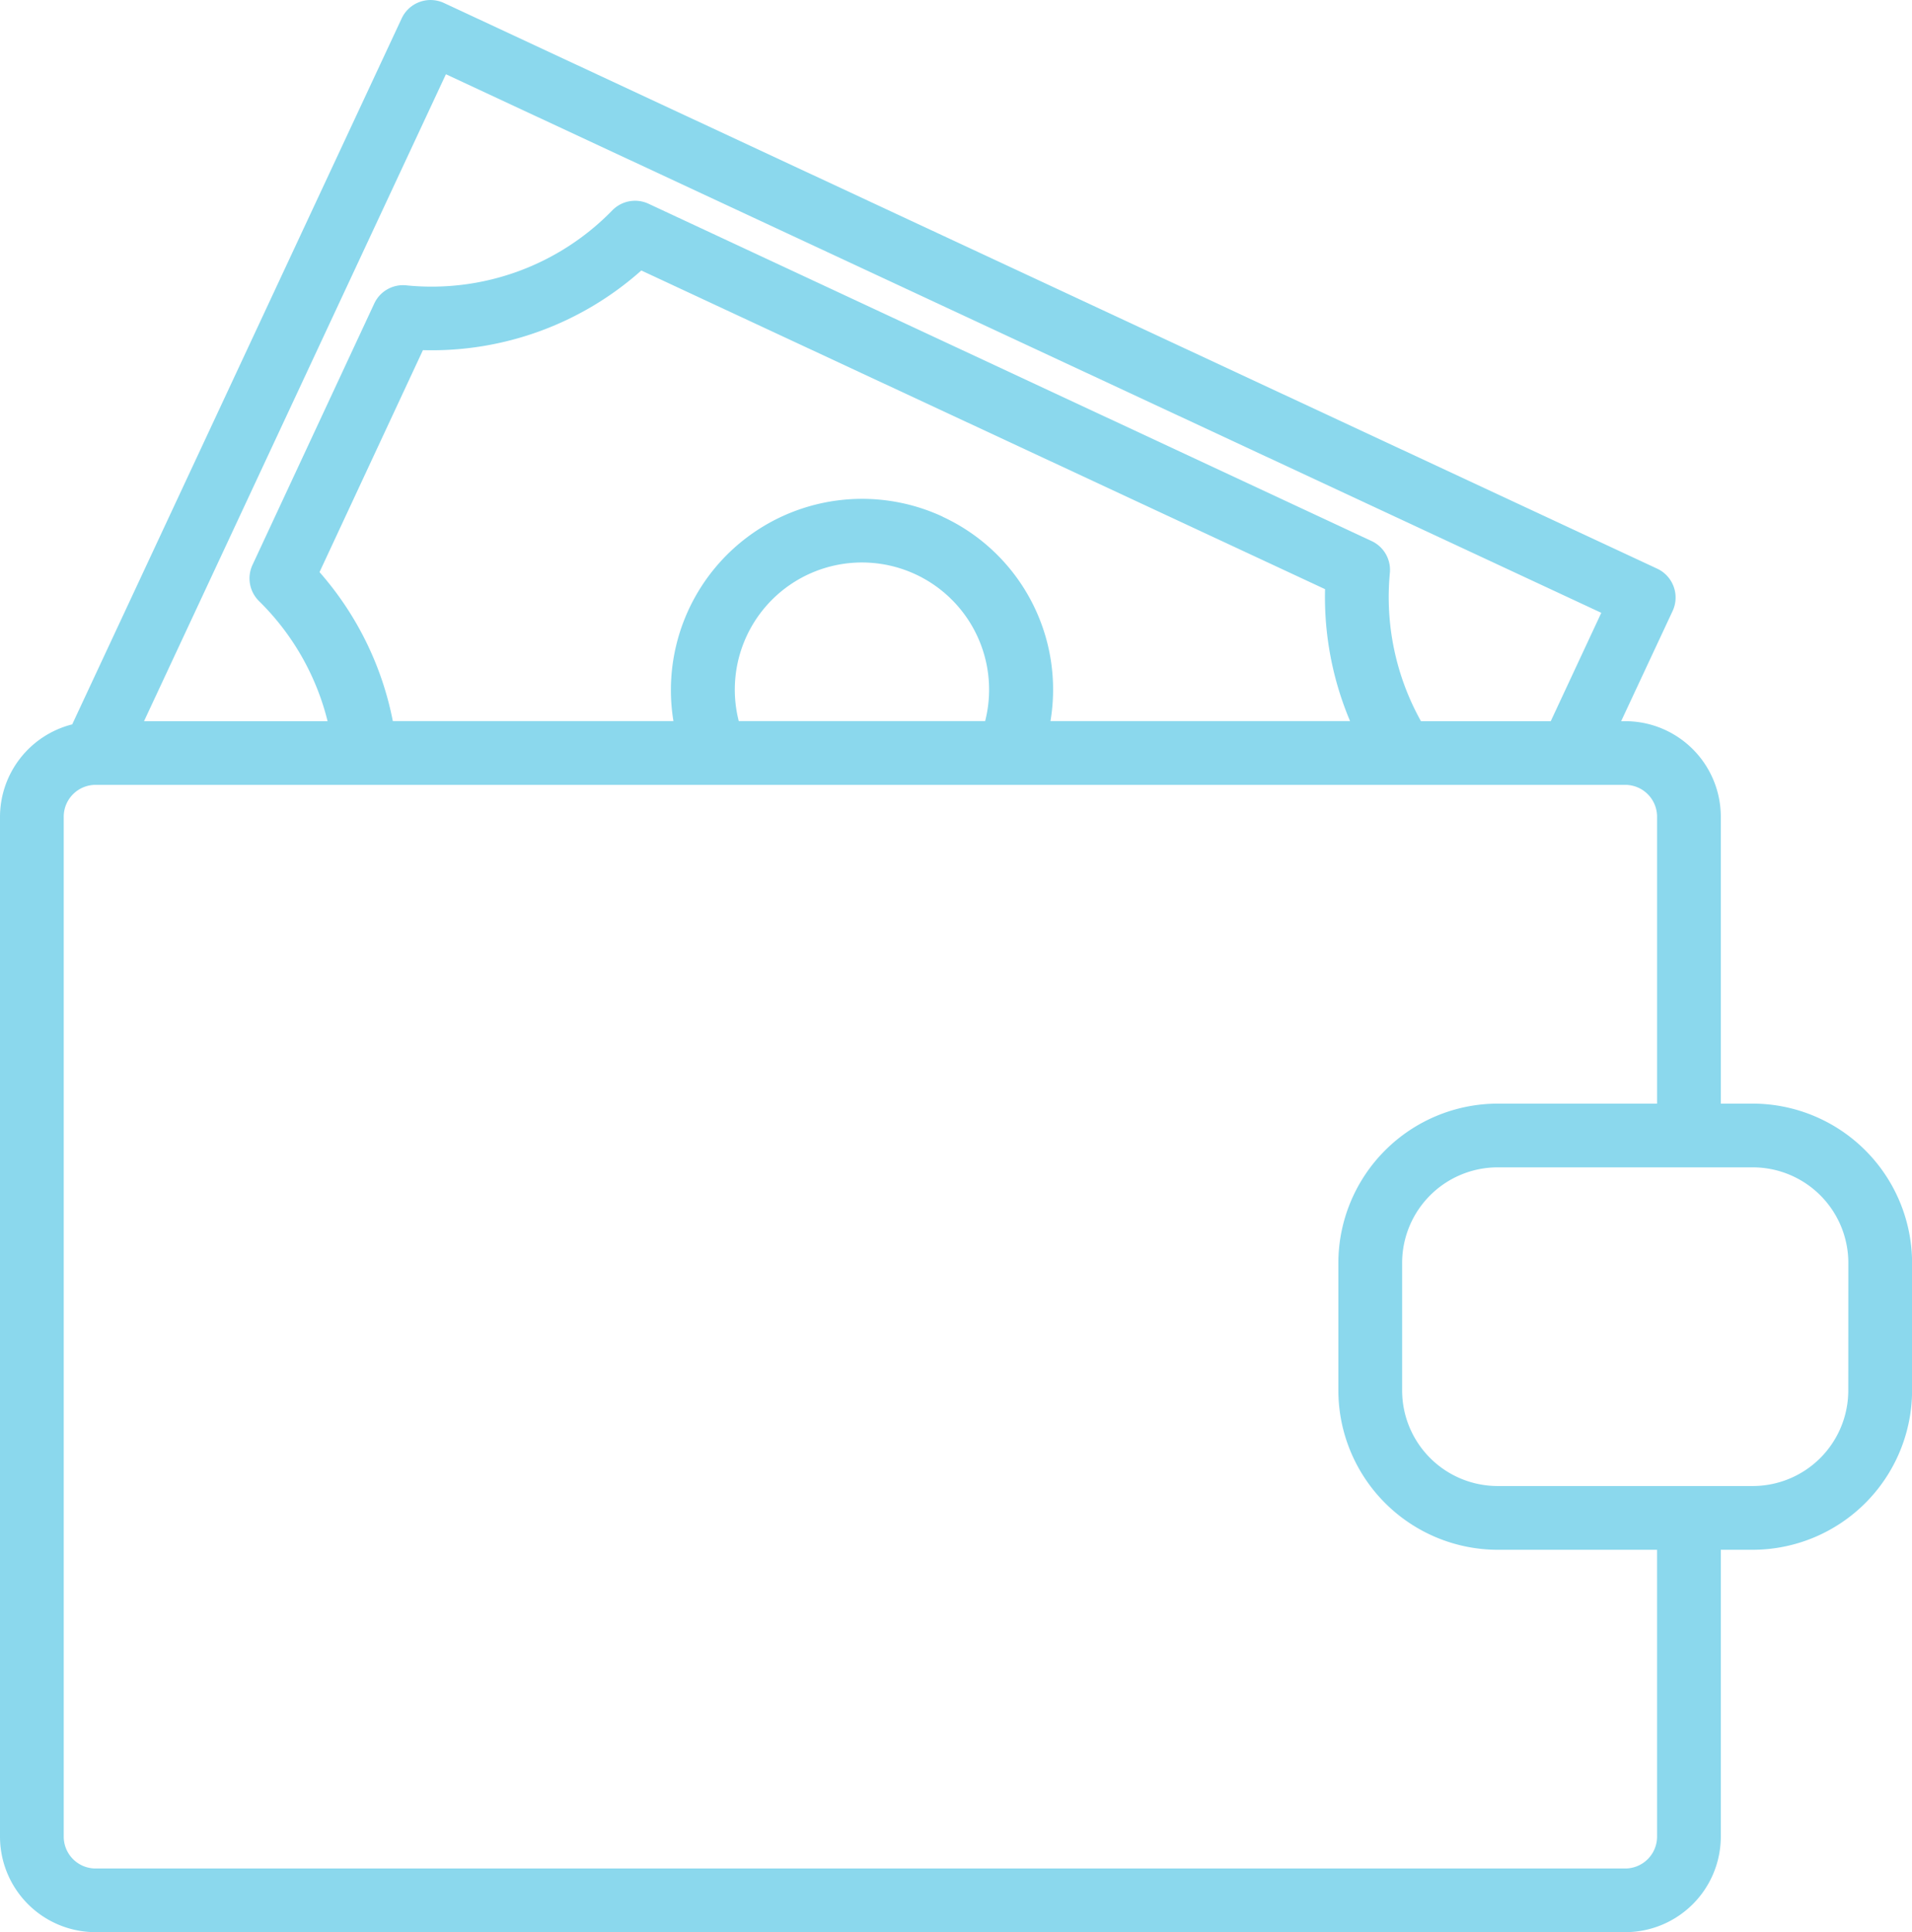 <svg xmlns="http://www.w3.org/2000/svg" width="68.288" height="69.005" viewBox="0 0 68.288 69.005">
  <path id="Path_24" data-name="Path 24" d="M64.6,40.784H63.459V30.54a3.414,3.414,0,0,0-3.414-3.414H59.9l1.838-3.935a1.138,1.138,0,0,0-.553-1.513L17.857,1.477a1.138,1.138,0,0,0-1.511.55L4.579,27.24A3.414,3.414,0,0,0,2,30.54v36.42a3.414,3.414,0,0,0,3.414,3.414H60.045a3.414,3.414,0,0,0,3.414-3.414V56.718H64.6a5.7,5.7,0,0,0,5.691-5.691V46.474A5.7,5.7,0,0,0,64.6,40.784ZM17.926,4.022,59.191,23.256l-1.805,3.87H52.75a9.1,9.1,0,0,1-1.11-5.295,1.138,1.138,0,0,0-.651-1.138L25.164,8.647a1.138,1.138,0,0,0-1.294.234,9,9,0,0,1-7.359,2.68,1.131,1.131,0,0,0-1.145.651l-4.348,9.333a1.138,1.138,0,0,0,.234,1.293A9.069,9.069,0,0,1,13.7,27.126H7.144Zm10.459,23.1a4.541,4.541,0,1,1,8.8,0Zm7.284-7.3a6.829,6.829,0,0,0-9.617,7.3H16.03a11.352,11.352,0,0,0-2.618-5.32l3.693-7.927a11.252,11.252,0,0,0,7.8-2.845l24.42,11.381a11.381,11.381,0,0,0,.893,4.711h-10.7a6.8,6.8,0,0,0-3.857-7.3ZM61.183,66.961A1.138,1.138,0,0,1,60.045,68.1H5.414a1.138,1.138,0,0,1-1.138-1.138V30.54A1.138,1.138,0,0,1,5.414,29.4H60.045a1.138,1.138,0,0,1,1.138,1.138V40.784H55.492A5.7,5.7,0,0,0,49.8,46.474v4.553a5.7,5.7,0,0,0,5.691,5.691h5.691Zm6.829-15.934A3.414,3.414,0,0,1,64.6,54.441H55.492a3.414,3.414,0,0,1-3.414-3.414V46.474a3.414,3.414,0,0,1,3.414-3.414H64.6a3.414,3.414,0,0,1,3.414,3.414Z" transform="translate(-2 -1.37)" fill="#8bd8ed"/>
</svg>
